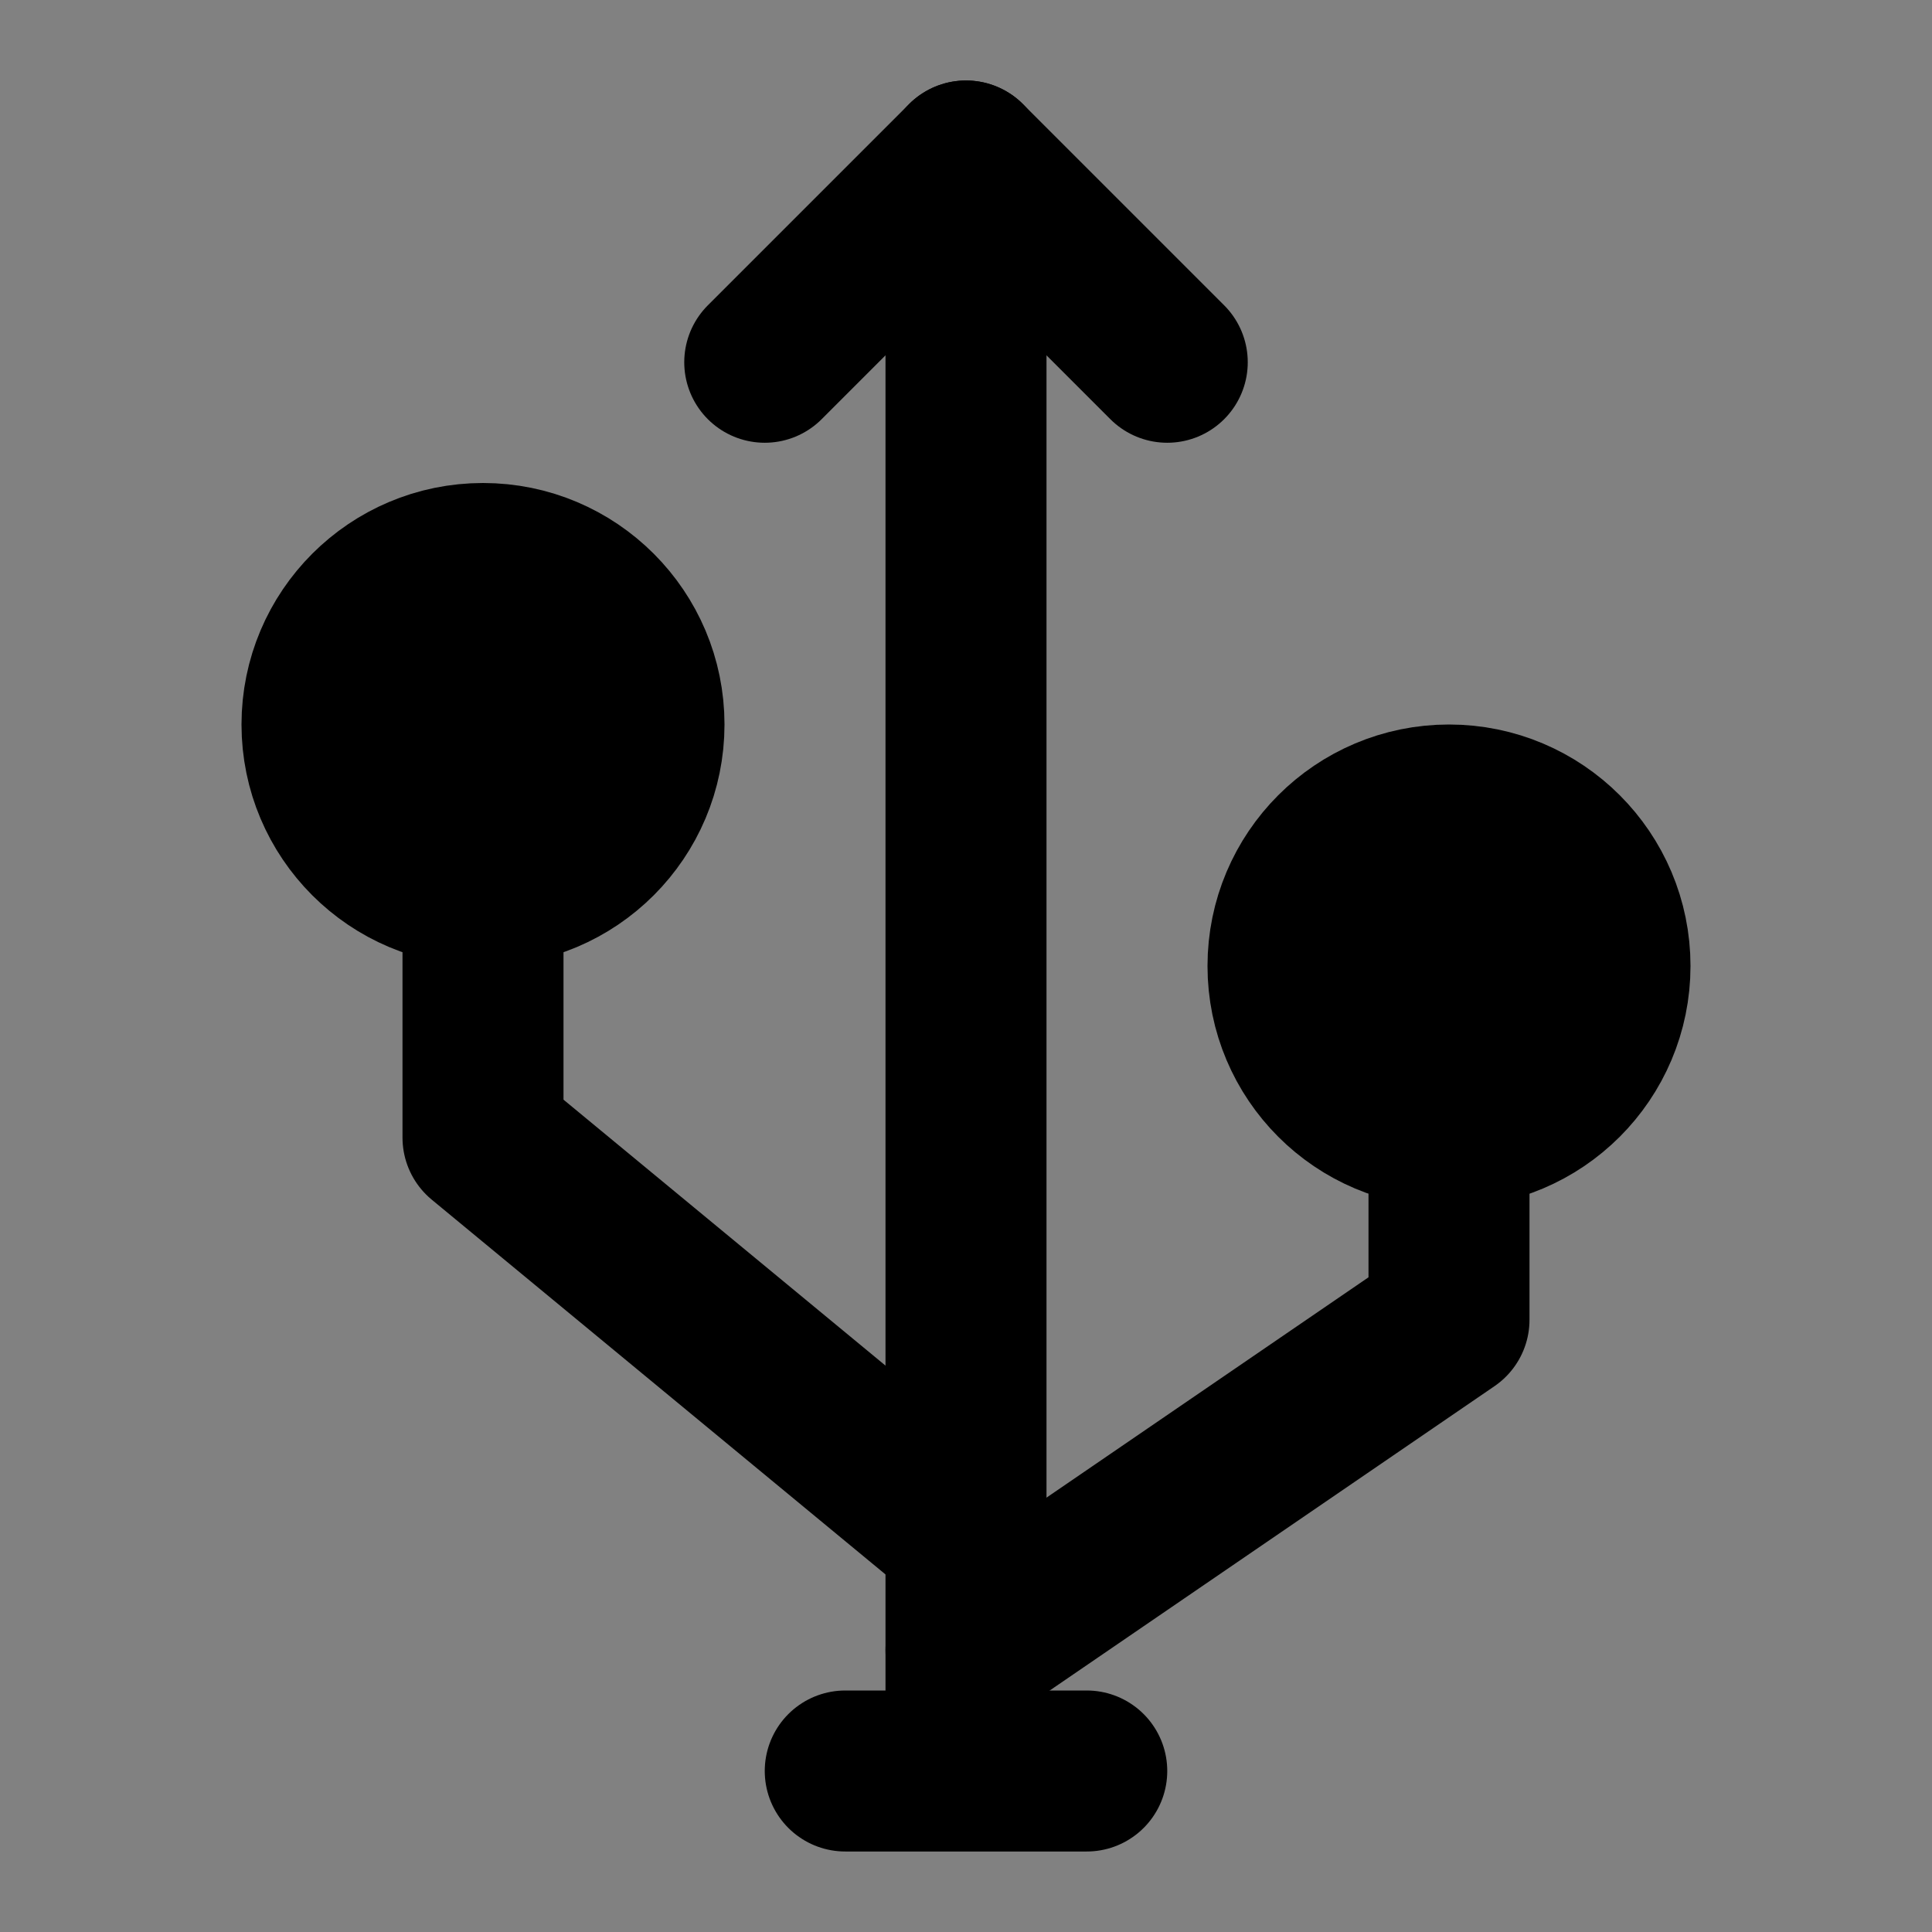 <?xml version="1.0" encoding="UTF-8"?>
<svg width="48px" height="48px" viewBox="0 0 48 48" version="1.1" xmlns="http://www.w3.org/2000/svg" xmlns:xlink="http://www.w3.org/1999/xlink">
    <rect x="0" y="0" width="48" height="48" fill="#808080" stroke="none"/>
    <!-- Generator: Sketch 55.2 (78181) - https://sketchapp.com -->
    <title>usb</title>
    <desc>Created with Sketch.</desc>
    <g id="usb" stroke="none" stroke-width="1" fill="none" fill-rule="evenodd">
        <g id="编组">
            <rect id="矩形" fill-opacity="0.01" fill="#FFFFFF" x="0" y="0" width="48" height="48"></rect>
            <path d="M12,22 C14.209,22 16,20.209 16,18 C16,15.791 14.209,14 12,14 C9.791,14 8,15.791 8,18 C8,20.209 9.791,22 12,22 Z" id="Oval-8" stroke="#000000" stroke-width="4" fill="null" fill-rule="nonzero" stroke-linejoin="round"></path>
            <path d="M36,28 C38.209,28 40,26.209 40,24 C40,21.791 38.209,20 36,20 C33.791,20 32,21.791 32,24 C32,26.209 33.791,28 36,28 Z" id="Oval-8-Copy-3" stroke="#000000" stroke-width="4" fill="null" fill-rule="nonzero" stroke-linejoin="round"></path>
            <polyline id="Path-2" stroke="#000000" stroke-width="4" stroke-linecap="round" stroke-linejoin="round" points="19 9 24 4 29 9"></polyline>
            <polyline id="Path-3" stroke="#000000" stroke-width="4" stroke-linecap="round" stroke-linejoin="round" points="25 39 12 28.263 12 22"></polyline>
            <polyline id="Path-4" stroke="#000000" stroke-width="4" stroke-linecap="round" stroke-linejoin="round" points="36 28 36 32.789 24 41"></polyline>
            <path d="M24,4 L24,43" id="Path-5" stroke="#000000" stroke-width="4" stroke-linecap="round" stroke-linejoin="round"></path>
            <path d="M21,44 L27,44" id="路径-11" stroke="#000000" stroke-width="4" stroke-linecap="round" stroke-linejoin="round"></path>
        </g>
    </g>
</svg>
